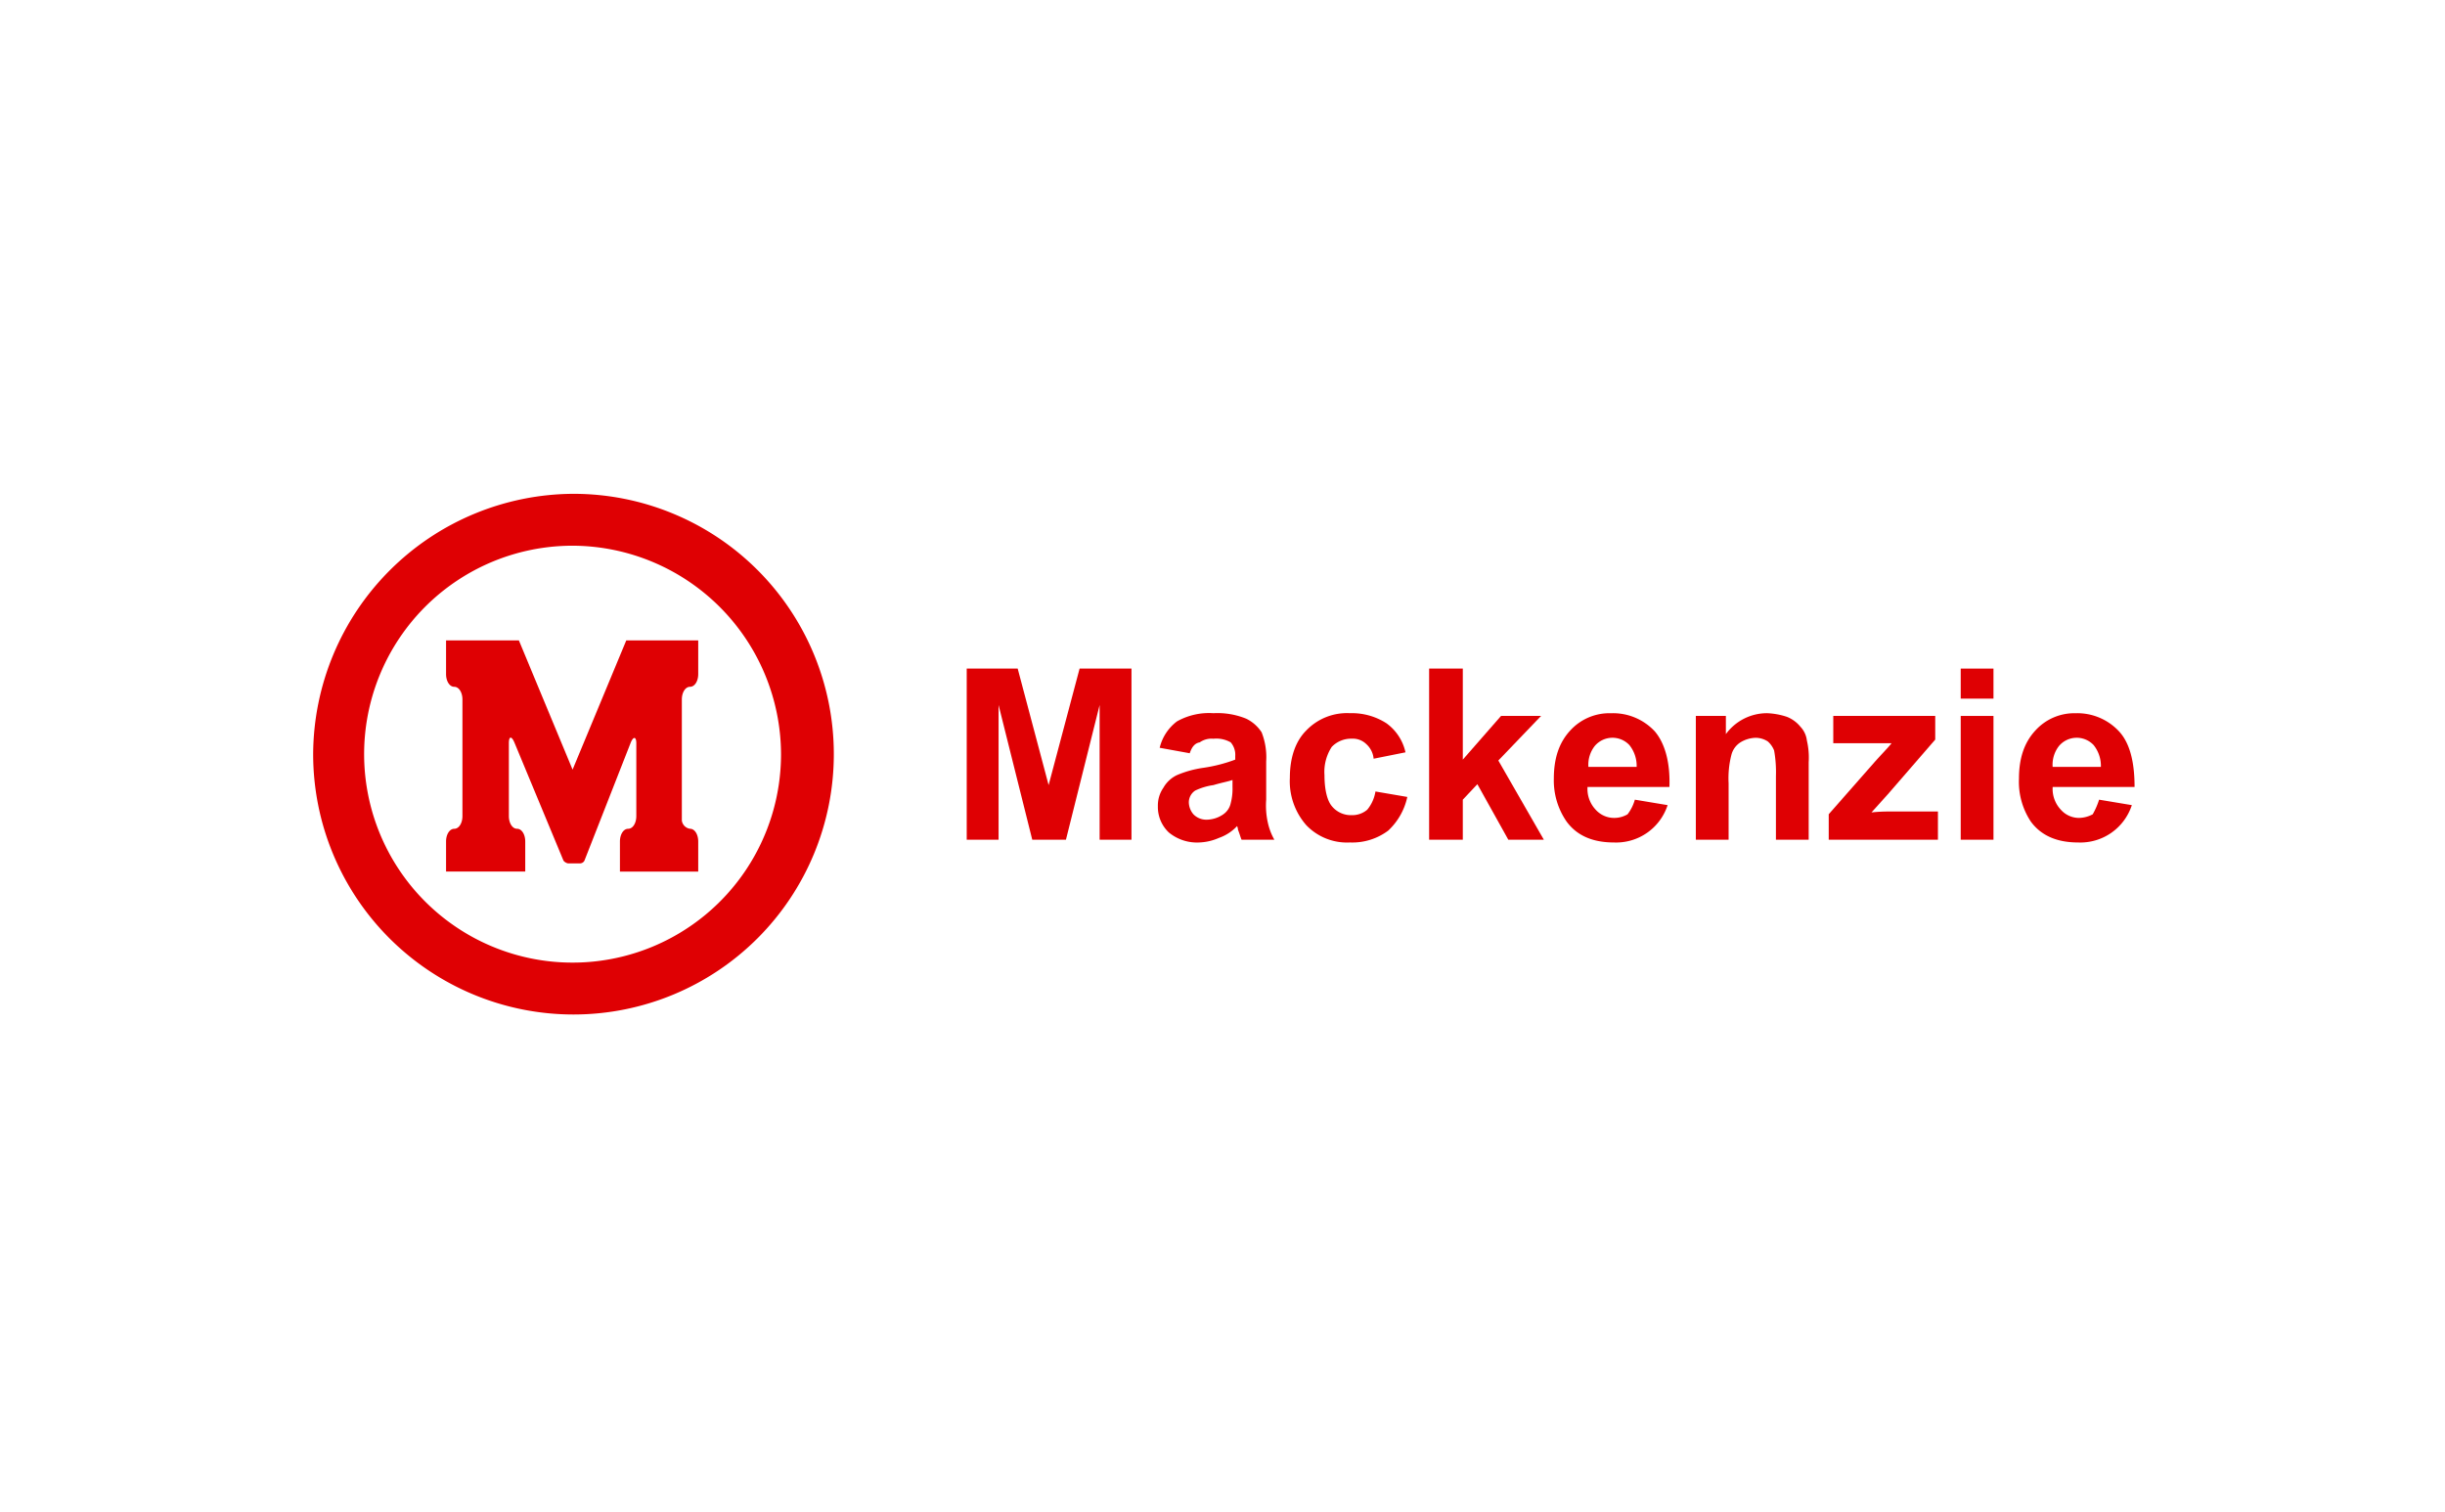 <svg xmlns="http://www.w3.org/2000/svg" width="406" height="251" viewBox="0 0 406 251">
  <g id="Grupo_1847" data-name="Grupo 1847" transform="translate(-5265 -5508)">
    <g id="Grupo_1844" data-name="Grupo 1844" transform="translate(498)">
      <rect id="_1" data-name="1" width="406" height="251" transform="translate(4767 5508)" fill="#fff"/>
    </g>
    <g id="mackenzie_w" transform="translate(5317.301 5590)">
      <g id="Grupo_1845" data-name="Grupo 1845" transform="translate(-0.301)">
        <path id="Caminho_9992" data-name="Caminho 9992" d="M33.8,52.678a1.285,1.285,0,0,0,.756.453h1.965a.831.831,0,0,0,.756-.453h0l7.709-19.65h0c.453-1.058.907-.907.907.151h0V45.272h0c0,1.209-.6,2.116-1.36,2.116s-1.36.907-1.36,2.116h0v4.988h13V49.5h0c0-1.209-.6-2.116-1.36-2.116a1.6,1.6,0,0,1-1.36-1.36h0v-20.1c0-1.209.6-2.116,1.36-2.116s1.36-.907,1.36-2.116h0V16.1H44.228L35.31,37.563,26.392,16.1H14.3v5.593h0c0,1.209.6,2.116,1.36,2.116s1.36.907,1.36,2.116h0V45.272h0c0,1.209-.6,2.116-1.36,2.116S14.3,48.3,14.3,49.5h0v4.988H27.45V49.5h0c0-1.209-.6-2.116-1.36-2.116s-1.36-.907-1.36-2.116h0V33.18h0c0-1.209.453-1.209.907-.151h0L33.8,52.678Z" transform="translate(7.769 8.235)" fill="#df0003"/>
        <path id="Caminho_9993" data-name="Caminho 9993" d="M42.929,0A43.229,43.229,0,1,1-.3,43.229,43.415,43.415,0,0,1,42.929,0Zm0,8.616A34.614,34.614,0,1,0,77.392,43.229,34.738,34.738,0,0,0,42.929,8.616Z" transform="translate(0.301)" fill="#df0003"/>
      </g>
      <g id="Grupo_1846" data-name="Grupo 1846" transform="translate(108.226 29.021)">
        <path id="Caminho_9994" data-name="Caminho 9994" d="M71.5,47.616V19.2h8.464L85.1,38.547,90.243,19.2h8.616V47.616h-5.29V25.246l-5.593,22.37H82.383L76.79,25.246v22.37Z" transform="translate(-71.5 -19.2)" fill="#df0003"/>
        <path id="Caminho_9995" data-name="Caminho 9995" d="M97.79,30.751,92.8,29.844a7.748,7.748,0,0,1,2.872-4.383,10.846,10.846,0,0,1,6.046-1.36,12.631,12.631,0,0,1,5.441.907,6.345,6.345,0,0,1,2.57,2.267,11.308,11.308,0,0,1,.756,4.837v6.348a13.093,13.093,0,0,0,.3,3.93,10.127,10.127,0,0,0,1.058,2.721h-5.441c-.151-.3-.3-.907-.6-1.663a1.564,1.564,0,0,0-.151-.6,7.451,7.451,0,0,1-3.023,1.965,8.845,8.845,0,0,1-3.325.756A7.345,7.345,0,0,1,94.314,43.9,5.814,5.814,0,0,1,92.5,39.517a5.107,5.107,0,0,1,.907-3.023,5.123,5.123,0,0,1,2.267-2.116,17.553,17.553,0,0,1,4.383-1.209,25.431,25.431,0,0,0,5.29-1.36v-.6a3.129,3.129,0,0,0-.756-2.267,4.778,4.778,0,0,0-2.872-.6,3.378,3.378,0,0,0-2.267.6c-.907.151-1.36.907-1.663,1.814Zm7.255,4.383c-.756.3-1.814.453-3.325.907a10.352,10.352,0,0,0-3.023.907,2.359,2.359,0,0,0-1.058,1.965,3.183,3.183,0,0,0,.756,1.965,2.984,2.984,0,0,0,2.116.907,4.976,4.976,0,0,0,2.872-.907,3.009,3.009,0,0,0,1.209-1.814,9.444,9.444,0,0,0,.3-2.721V35.134Z" transform="translate(-60.758 -16.694)" fill="#df0003"/>
        <path id="Caminho_9996" data-name="Caminho 9996" d="M126.2,30.6l-5.29,1.058a3.7,3.7,0,0,0-1.209-2.418,3.191,3.191,0,0,0-2.418-.907,4.444,4.444,0,0,0-3.325,1.36,7.578,7.578,0,0,0-1.209,4.686c0,2.418.453,4.232,1.209,5.139a4.08,4.08,0,0,0,3.325,1.512,3.814,3.814,0,0,0,2.57-.907,6.264,6.264,0,0,0,1.36-3.023l5.29.907a10.73,10.73,0,0,1-3.174,5.593,9.941,9.941,0,0,1-6.348,1.965,9.346,9.346,0,0,1-7.255-2.872A11.047,11.047,0,0,1,107,34.832c0-3.325.907-6.046,2.721-7.86a9.346,9.346,0,0,1,7.255-2.872,10.583,10.583,0,0,1,6.046,1.663A8.082,8.082,0,0,1,126.2,30.6Z" transform="translate(-53.342 -16.694)" fill="#df0003"/>
        <path id="Caminho_9997" data-name="Caminho 9997" d="M122.3,47.616V19.2h5.593V34.315l6.348-7.255h6.651l-7.1,7.406,7.558,13.15H135.45l-5.139-9.22-2.418,2.57v6.651Z" transform="translate(-45.516 -19.2)" fill="#df0003"/>
        <path id="Caminho_9998" data-name="Caminho 9998" d="M149.452,38.459l5.441.907a8.983,8.983,0,0,1-8.918,6.2c-3.628,0-6.2-1.209-7.86-3.476a11.987,11.987,0,0,1-2.116-7.1c0-3.476.907-6.046,2.721-8.011a8.806,8.806,0,0,1,6.8-2.872,9.454,9.454,0,0,1,7.255,3.023c1.663,1.965,2.57,5.139,2.418,9.22h-13.6a5.03,5.03,0,0,0,1.36,3.779,4.117,4.117,0,0,0,3.174,1.36,4.369,4.369,0,0,0,2.116-.6,7.212,7.212,0,0,0,1.209-2.418Zm.3-5.441a5.515,5.515,0,0,0-1.209-3.628,3.854,3.854,0,0,0-5.744.151,5.04,5.04,0,0,0-1.058,3.476Z" transform="translate(-38.508 -16.694)" fill="#df0003"/>
        <path id="Caminho_9999" data-name="Caminho 9999" d="M170.343,45.11H164.9V34.529a20.46,20.46,0,0,0-.3-4.232,3.858,3.858,0,0,0-1.058-1.512,3.781,3.781,0,0,0-1.965-.6,5.1,5.1,0,0,0-2.57.756,3.5,3.5,0,0,0-1.512,2.116,15.724,15.724,0,0,0-.453,4.686V45.11H151.6V24.553h4.988v3.023a8.451,8.451,0,0,1,6.8-3.476,11.791,11.791,0,0,1,3.325.6,5.526,5.526,0,0,1,2.267,1.663,3.972,3.972,0,0,1,1.058,2.267,12.458,12.458,0,0,1,.3,3.628V45.11Z" transform="translate(-30.528 -16.694)" fill="#df0003"/>
        <path id="Caminho_10000" data-name="Caminho 10000" d="M166.2,44.956V40.724l7.709-8.767c1.36-1.512,2.267-2.418,2.721-3.023h-9.674V24.4h16.929v3.93l-7.86,9.069L173.3,40.422a26.235,26.235,0,0,1,2.721-.151h8.313v4.686Z" transform="translate(-23.061 -16.54)" fill="#df0003"/>
        <path id="Caminho_10001" data-name="Caminho 10001" d="M180.7,24.188V19.2h5.441v4.988Zm0,23.428V27.06h5.441V47.616Z" transform="translate(-15.644 -19.2)" fill="#df0003"/>
        <path id="Caminho_10002" data-name="Caminho 10002" d="M200.4,38.459l5.441.907a8.983,8.983,0,0,1-8.918,6.2c-3.628,0-6.2-1.209-7.86-3.476a11.923,11.923,0,0,1-1.965-7.1c0-3.476.907-6.046,2.721-8.011a8.71,8.71,0,0,1,6.651-2.872,9.454,9.454,0,0,1,7.255,3.023c1.814,1.965,2.57,5.139,2.57,9.22h-13.6a5.03,5.03,0,0,0,1.36,3.779,4.028,4.028,0,0,0,3.023,1.36,5.007,5.007,0,0,0,2.267-.6,12.635,12.635,0,0,0,1.058-2.418Zm.3-5.441a5.515,5.515,0,0,0-1.209-3.628,3.854,3.854,0,0,0-5.744.151,5.04,5.04,0,0,0-1.058,3.476Z" transform="translate(-12.37 -16.694)" fill="#df0003"/>
      </g>
    </g>
  </g>
</svg>
